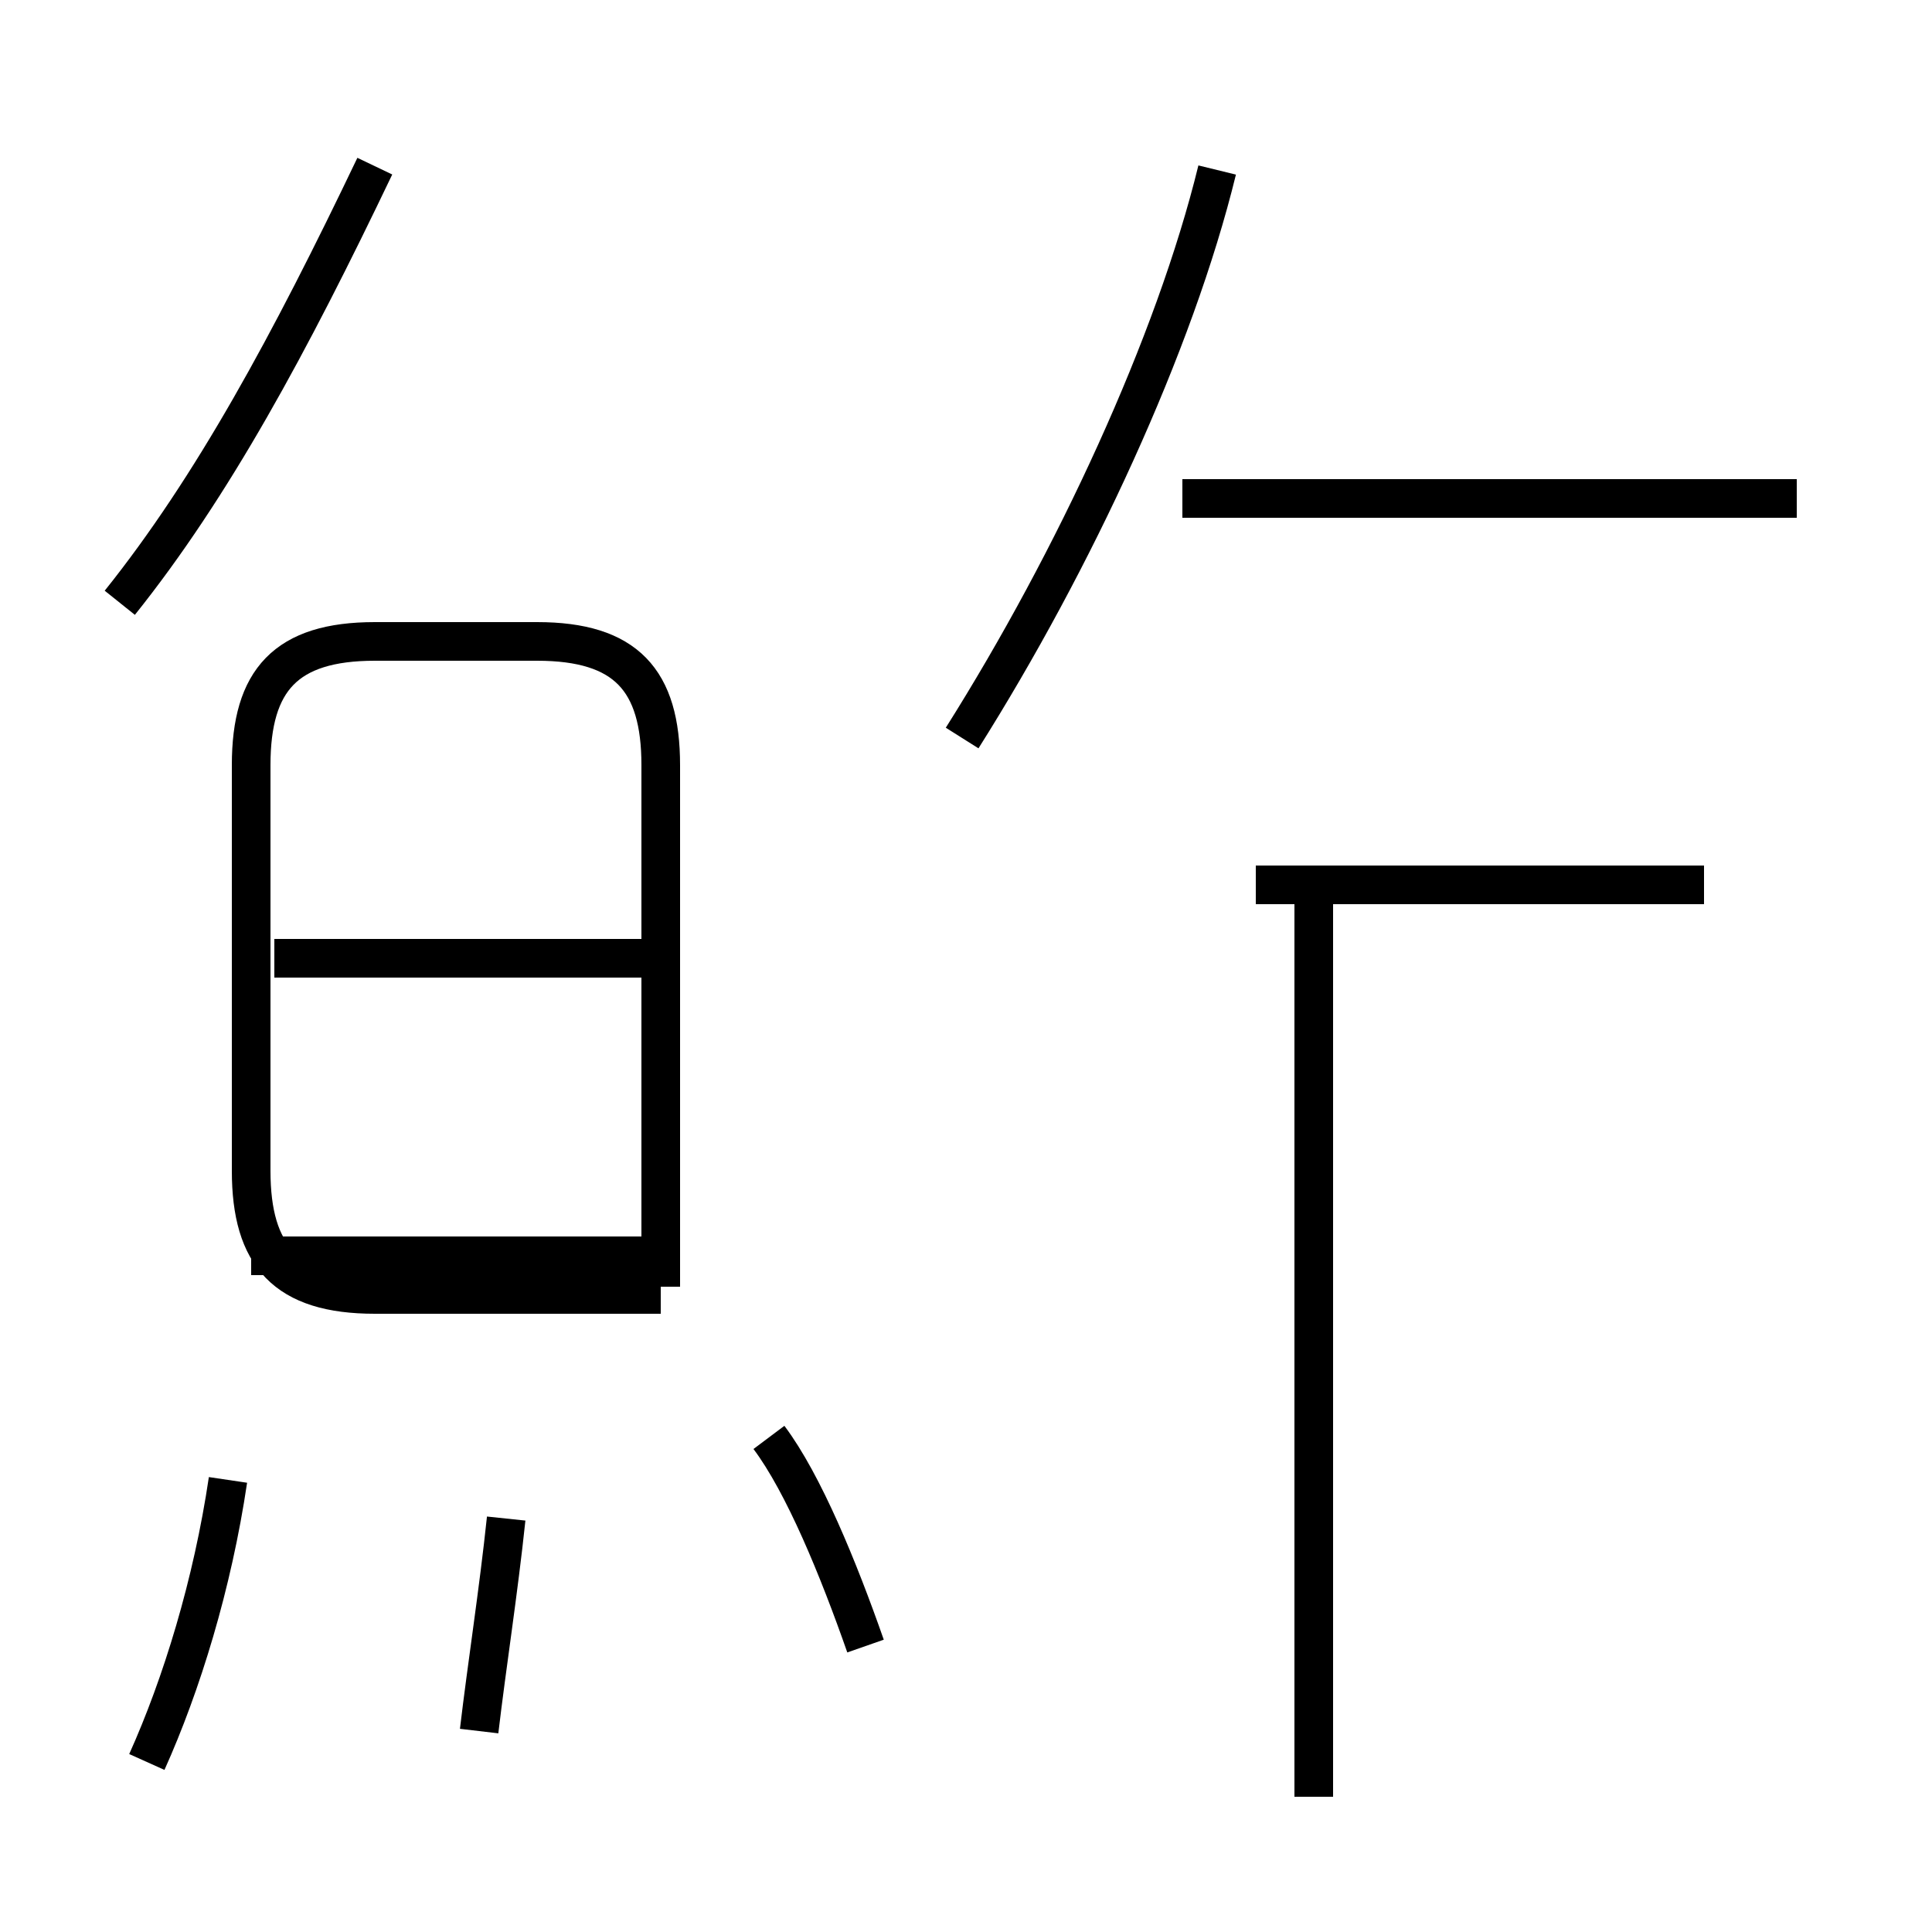 <?xml version='1.0' encoding='utf8'?>
<svg viewBox="0.0 -44.0 50.0 50.0" version="1.1" xmlns="http://www.w3.org/2000/svg">
<rect x="0.0" y="-44.0" width="50.0" height="50.0" fill="#808080" stroke="none"/>
<rect x="-1000" y="-1000" width="2000" height="2000" stroke="white" fill="white"/>
<g style="fill:none; stroke:#000000;  stroke-width:1">
<path d="M 3.1 28.4 C 5.5 31.4 7.5 35.1 9.7 39.7 M 17.1 10.7 L 17.1 24.2 C 17.1 26.4 16.2 27.4 13.9 27.4 L 9.7 27.4 C 7.4 27.4 6.5 26.4 6.5 24.2 L 6.5 13.7 C 6.5 11.5 7.4 10.5 9.7 10.5 L 17.1 10.5 M 16.6 19.2 L 7.1 19.2 M 16.6 11.5 L 6.5 11.5 M 3.8 -1.6 C 4.7 0.4 5.5 3.0 5.9 5.7 M 12.4 -0.8 C 12.6 0.9 12.9 2.8 13.1 4.7 M 22.4 1.4 C 21.7 3.4 20.8 5.6 19.9 6.8 M 24.9 24.9 C 27.8 29.5 30.4 35.1 31.5 39.6 M 46.5 31.1 L 30.6 31.1 M 44.1 21.1 L 32.5 21.1 M 34.0 -2.5 L 34.0 21.2 " transform="scale(1, -1)" />
</g>
</svg>